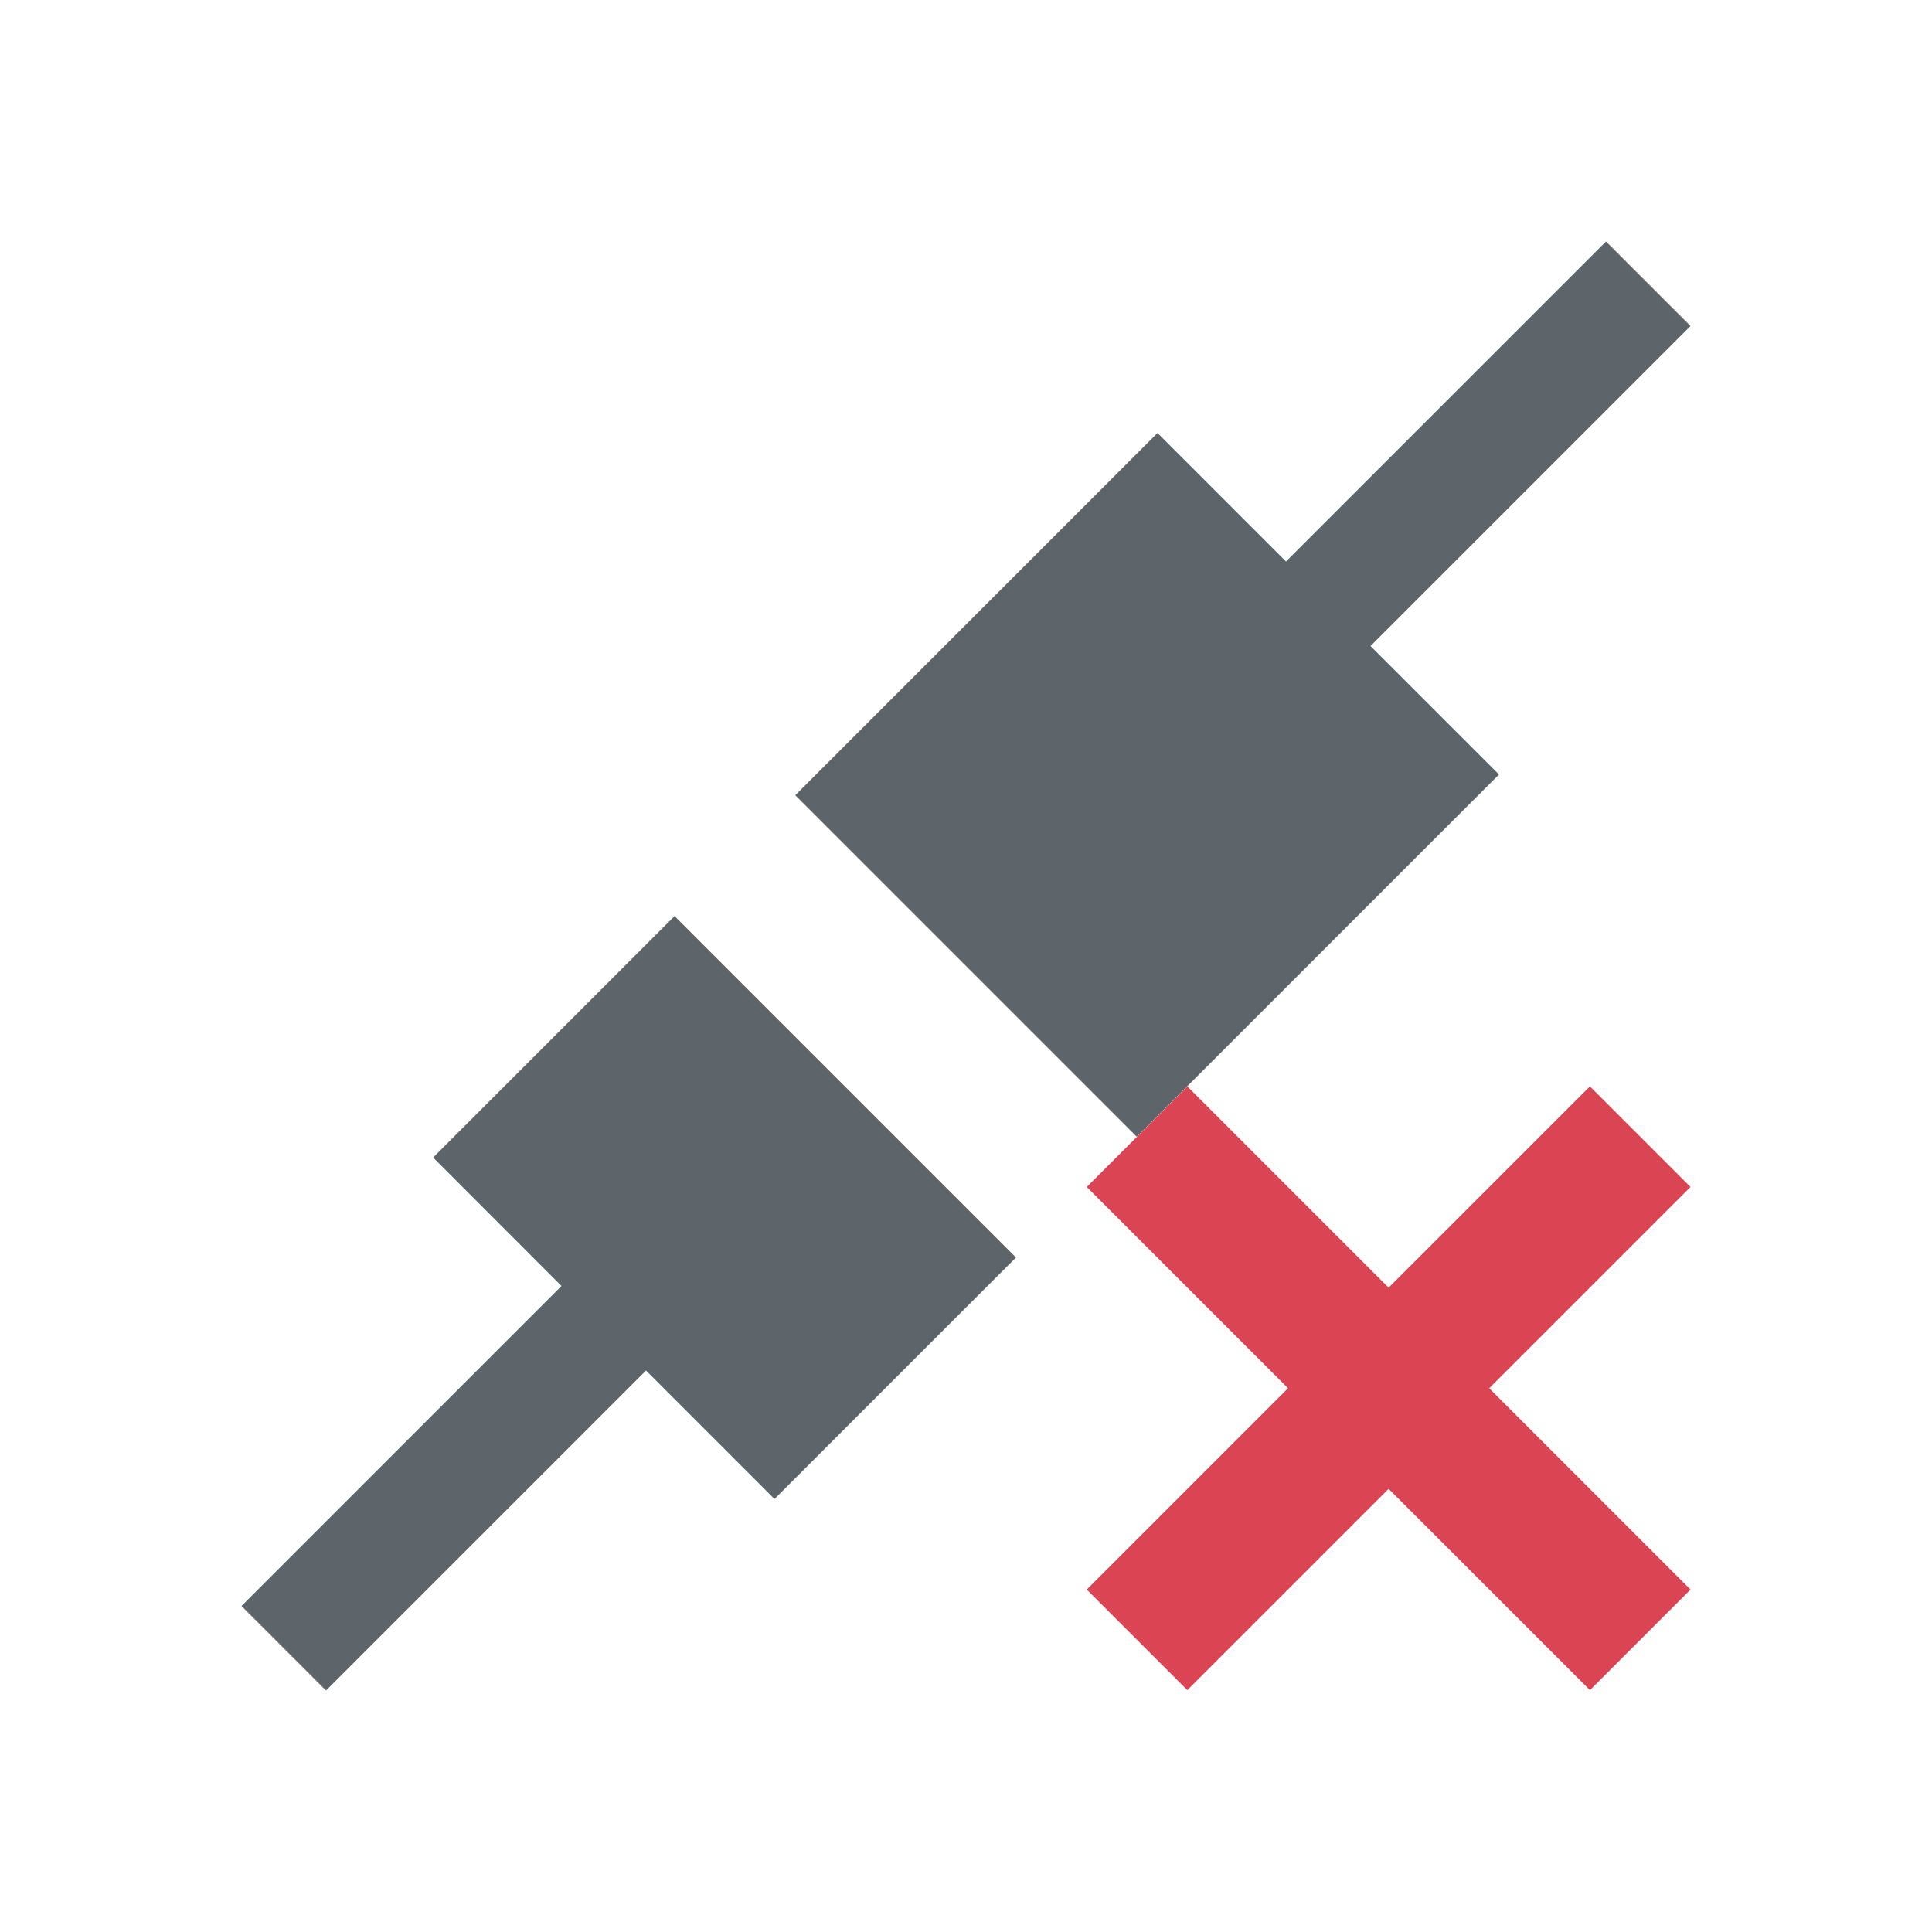 <svg xmlns="http://www.w3.org/2000/svg" viewBox="0 0 16 16"><path d="M13.3 2l-2.65 2.65-1.064-1.064-3 3 2.828 2.828 3-3L11.35 5.35 14 2.7l-.7-.7zM5.587 7.586l-2 2L4.65 10.65 2 13.3l.7.7 2.65-2.65 1.064 1.064 2-2-2.828-2.828z" fill="currentColor" color="#5d656b"/><path d="M9 9.83l1.667 1.667L9 13.164l.833.833L11.5 12.33l1.667 1.667.833-.833-1.667-1.667L14 9.83l-.833-.833-1.667 1.667-1.667-1.667z" fill="currentColor" color="#da4453"/></svg>